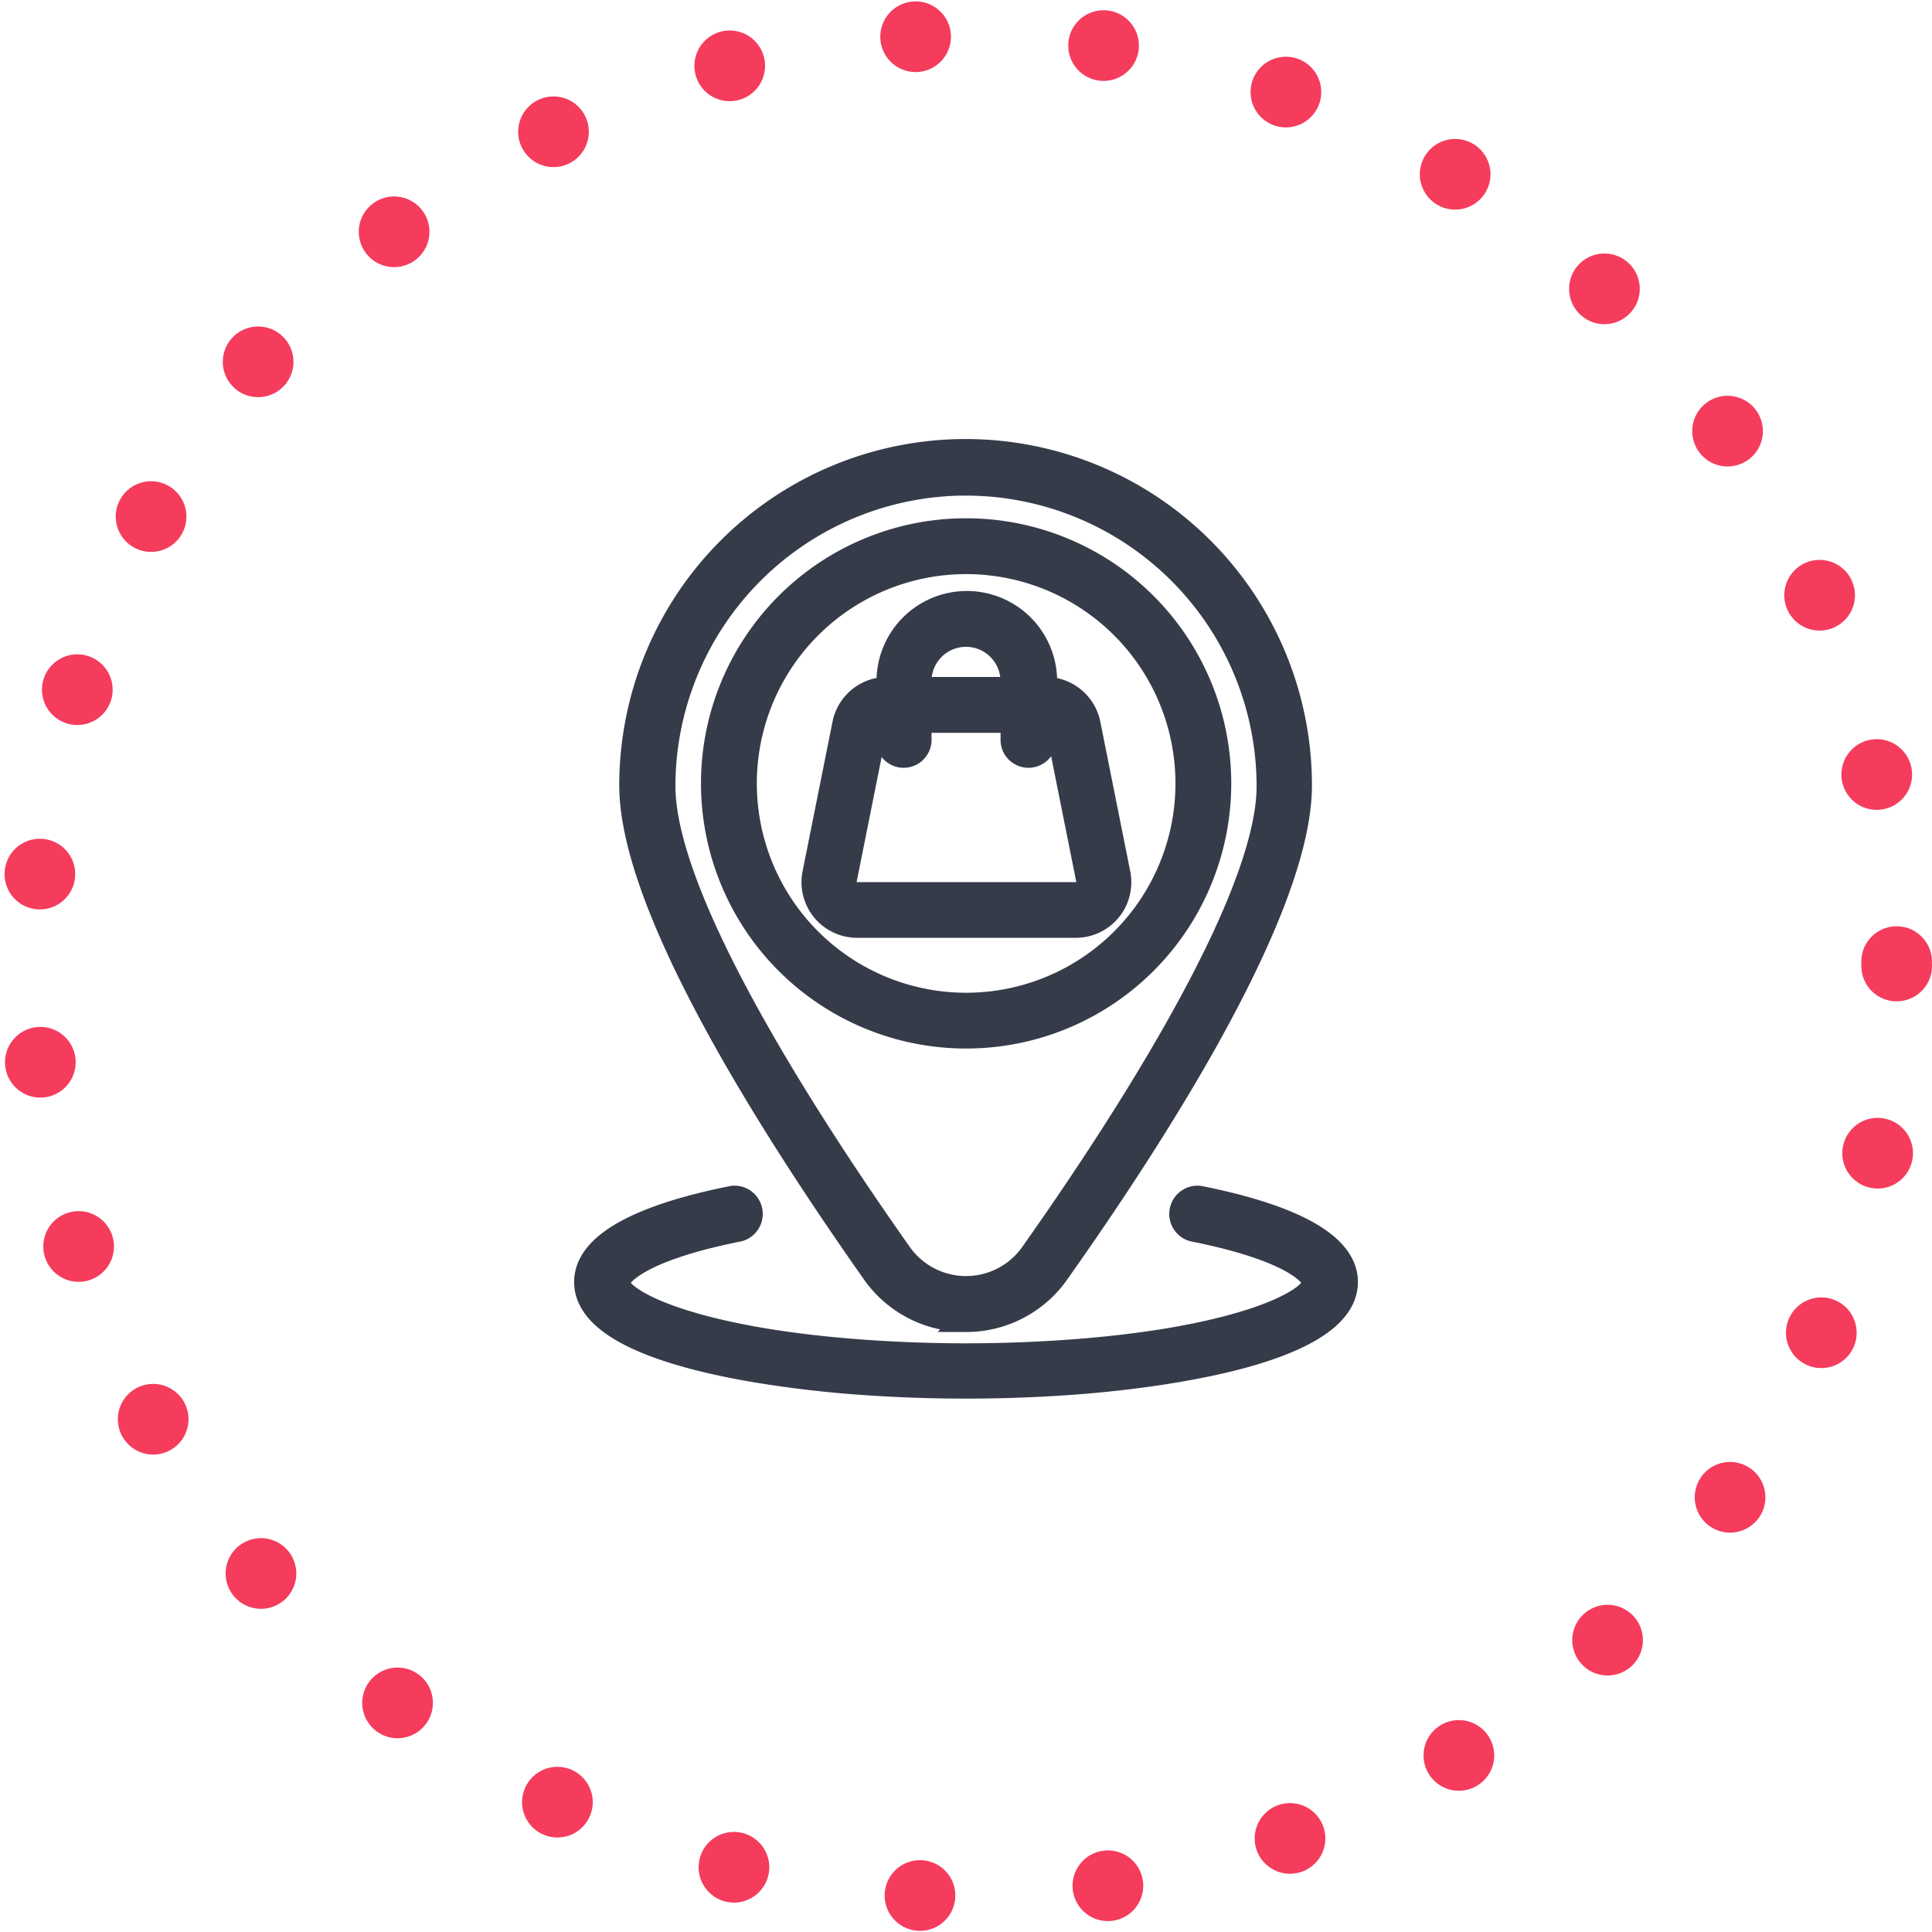 <svg xmlns="http://www.w3.org/2000/svg" width="82" height="82" viewBox="0 0 82 82">
  <g id="ico-pin" transform="translate(-15193 -3100)">
    <g id="Elipse_77" data-name="Elipse 77" transform="translate(15193 3100)" fill="none" stroke="#f53c5d" stroke-linecap="round" stroke-width="3" stroke-dasharray="0 8">
      <circle cx="41" cy="41" r="41" stroke="none"/>
      <circle cx="41" cy="41" r="39.5" fill="none"/>
    </g>
    <g id="ico-ubicación" transform="translate(15209.438 3116.177)">
      <path id="Trazado_55" data-name="Trazado 55" d="M25.443,39.858A4.736,4.736,0,0,0,29.358,37.8c4.7-6.646,10.267-15.626,10.267-20.643a14.2,14.2,0,0,0-28.4,0c0,5.017,5.592,14,10.267,20.643a4.736,4.736,0,0,0,3.956,2.053Zm0-35.5A12.847,12.847,0,0,1,38.276,17.19c0,4.907-6.29,14.544-10.041,19.849a3.422,3.422,0,0,1-5.585,0C18.9,31.727,12.609,22.09,12.609,17.19A12.847,12.847,0,0,1,25.443,4.356Z" transform="translate(-0.88 0)" fill="#353b49" stroke="#353b49" stroke-width="1"/>
      <path id="Trazado_56" data-name="Trazado 56" d="M37.8,18.616A10.753,10.753,0,1,0,27.04,29.375,10.753,10.753,0,0,0,37.8,18.616Zm-20.136,0a9.384,9.384,0,1,1,9.386,9.391,9.384,9.384,0,0,1-9.386-9.391Z" transform="translate(-2.48 -1.549)" fill="#353b49" stroke="#353b49" stroke-width="1"/>
      <path id="Trazado_57" data-name="Trazado 57" d="M34.453,49.254a.7.7,0,0,0-.26,1.369c4.209.835,5.133,1.9,5.133,2.245,0,.739-2.977,2.354-10.157,2.9a60.875,60.875,0,0,1-9.213,0c-7.18-.548-10.157-2.163-10.157-2.9,0-.342.924-1.41,5.133-2.245a.7.7,0,0,0-.26-1.369c-2.847.561-6.242,1.636-6.242,3.586,0,3.148,8.74,4.066,11.417,4.271,1.513.116,3.1.178,4.716.178s3.2-.062,4.716-.178c2.676-.205,11.417-1.122,11.417-4.271C40.695,50.89,37.3,49.816,34.453,49.254Z" transform="translate(0 -14.605)" fill="#353b49" stroke="#353b49" stroke-width="1"/>
      <path id="Trazado_58" data-name="Trazado 58" d="M35.109,25.419a1.862,1.862,0,0,0,.383-1.54L34.22,17.52a1.862,1.862,0,0,0-1.786-1.492h-.055v-.315a3.333,3.333,0,0,0-6.666,0v.315h-.055a1.862,1.862,0,0,0-1.821,1.492l-1.273,6.358A1.862,1.862,0,0,0,24.384,26.1h9.288A1.862,1.862,0,0,0,35.109,25.419Zm-8.063-9.705a1.964,1.964,0,0,1,3.929,0v.315H27.047Zm-3.073,8.843a.479.479,0,0,1-.1-.4l1.273-6.358a.493.493,0,0,1,.479-.4h.055v.8a.684.684,0,1,0,1.369,0v-.8h3.929v.8a.684.684,0,0,0,1.369,0v-.8h.089a.493.493,0,0,1,.479.4l1.273,6.358a.479.479,0,0,1-.1.4.5.5,0,0,1-.376.178H24.35A.5.5,0,0,1,23.973,24.556Z" transform="translate(-4.449 -2.973)" fill="#353b49" stroke="#353b49" stroke-width="1"/>
    </g>
  </g>
</svg>

